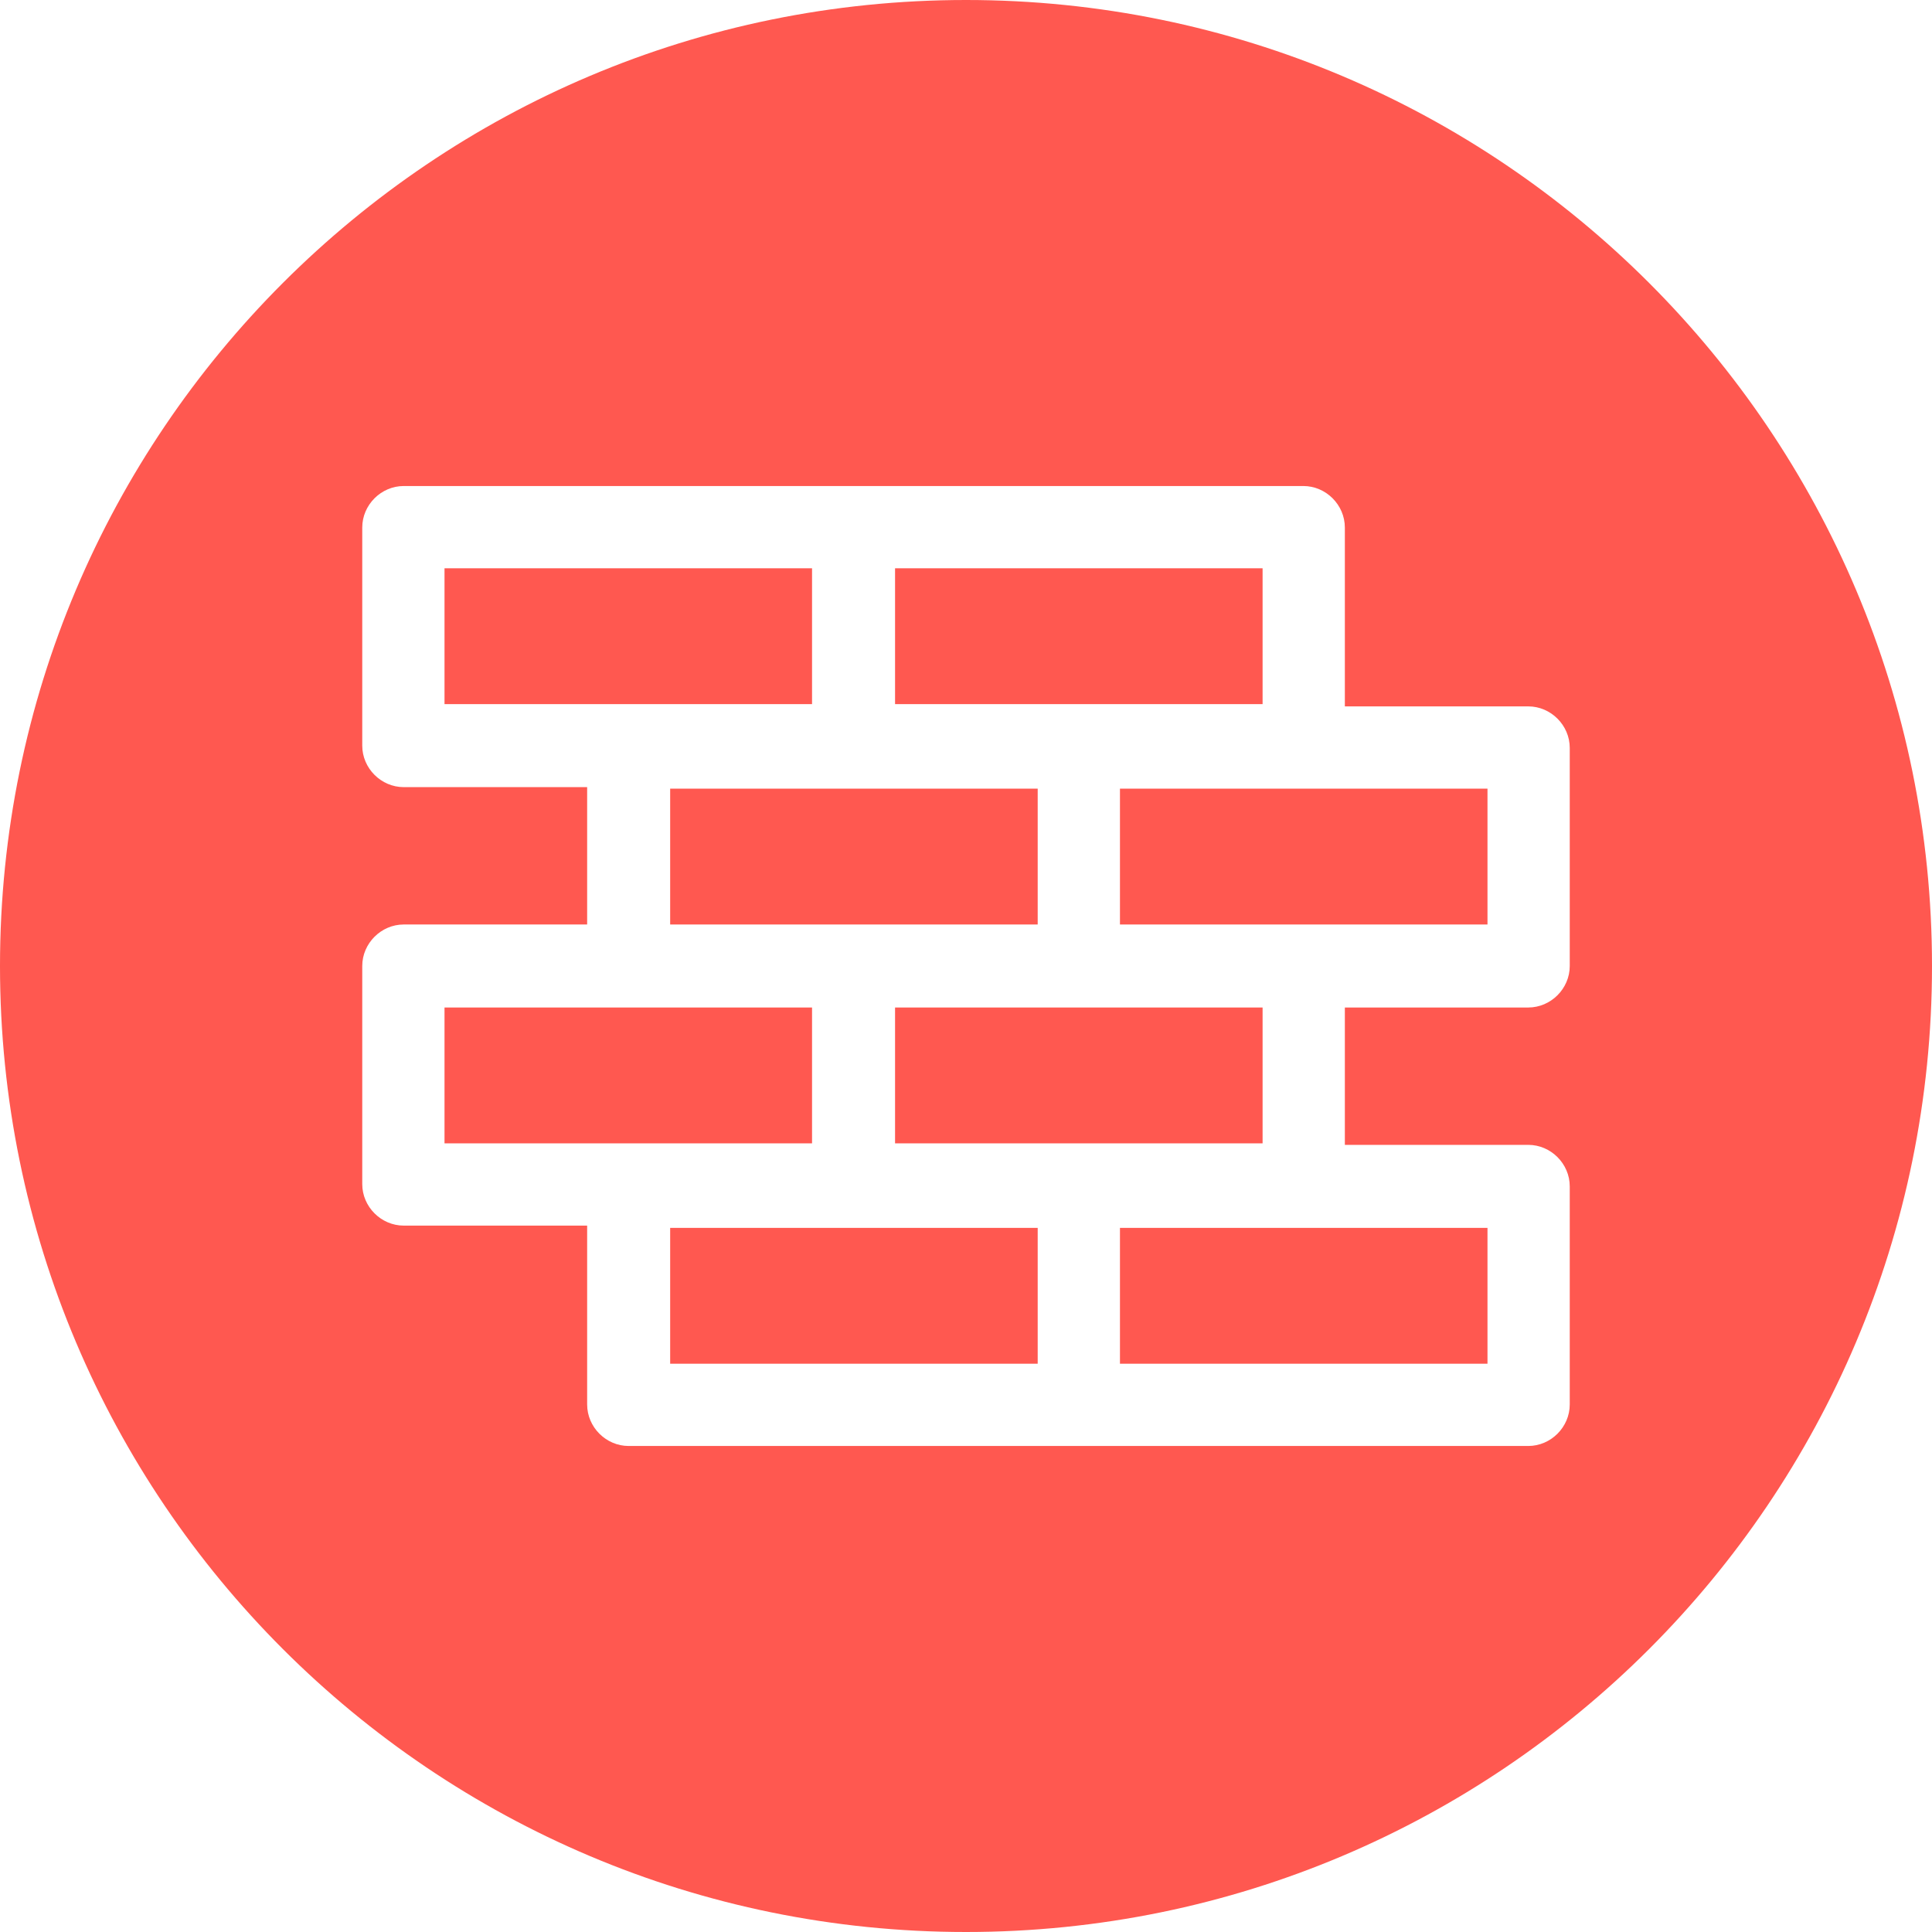 <?xml version="1.0" encoding="utf-8"?>
<!-- Generator: Adobe Illustrator 22.0.1, SVG Export Plug-In . SVG Version: 6.00 Build 0)  -->
<svg version="1.1" id="Layer_1" xmlns="http://www.w3.org/2000/svg" x="0px" y="0px"
     viewBox="0 0 256 256" style="enable-background:new 0 0 256 256;" xml:space="preserve">
<style type="text/css">
	.st0{fill:#FF5850;}
</style>
    <g>
	<rect x="88.8" y="162.7" class="st0" width="48.7" height="18"/>
        <rect x="148.4" y="162.7" class="st0" width="48.7" height="18"/>
        <rect x="148.4" y="104.5" class="st0" width="48.7" height="18"/>
        <rect x="58.9" y="133.5" class="st0" width="48.7" height="18"/>
        <rect x="118.6" y="133.5" class="st0" width="48.7" height="18"/>
        <path class="st0" d="M128,0C57.3,0,0,57.3,0,128c0,70.7,57.3,128,128,128s128-57.3,128-128C256,57.3,198.7,0,128,0z M208,128
		c0,3-2.5,5.5-5.5,5.5h-24.3v18.2h24.3c3,0,5.5,2.5,5.5,5.5v28.9c0,3-2.5,5.5-5.5,5.5H83.3c-3,0-5.5-2.5-5.5-5.5v-23.7l-24.3,0
		c-3,0-5.5-2.5-5.5-5.5V128c0-3,2.5-5.5,5.5-5.5l24.3,0v-18.2H53.5c-3,0-5.5-2.5-5.5-5.5V69.9c0-3,2.5-5.5,5.5-5.5h119.2
		c3,0,5.5,2.5,5.5,5.5v23.7h24.3c3,0,5.5,2.5,5.5,5.5V128z"/>
        <rect x="88.8" y="104.5" class="st0" width="48.7" height="18"/>
        <rect x="118.6" y="75.3" class="st0" width="48.7" height="18"/>
        <rect x="58.9" y="75.3" class="st0" width="48.7" height="18"/>
</g>
</svg>
